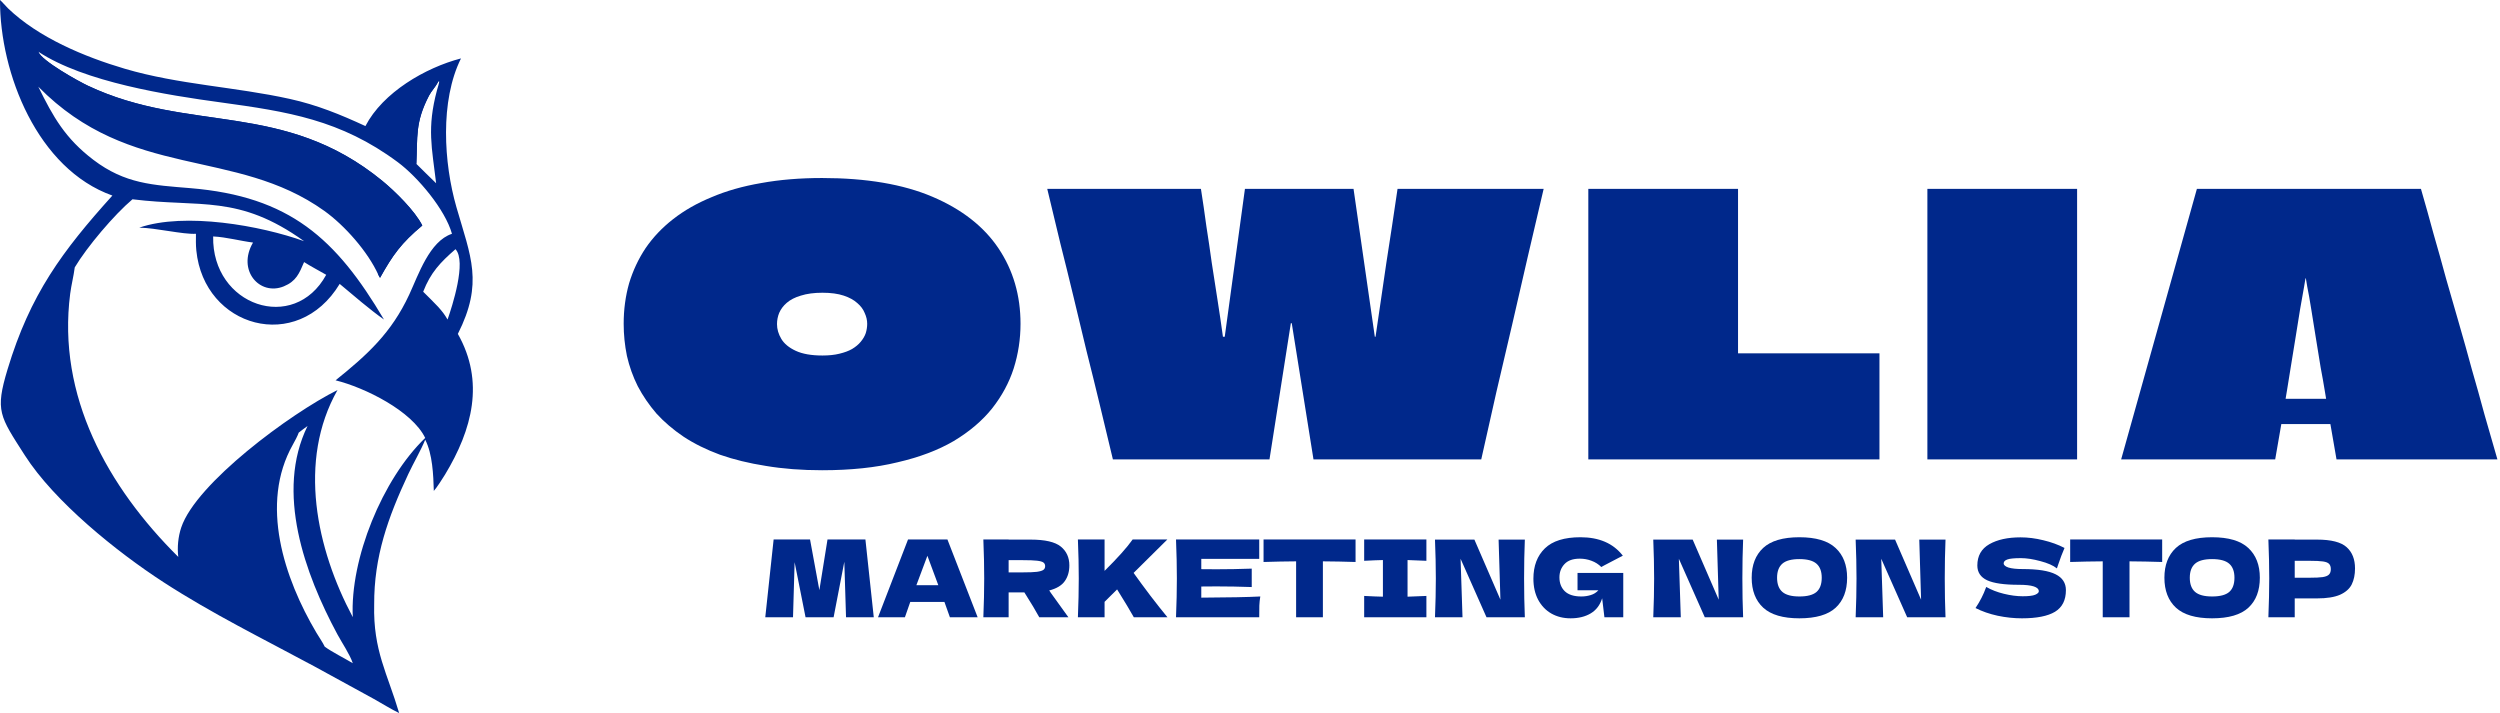 <svg width="887" height="253" viewBox="0 0 887 253" fill="none" xmlns="http://www.w3.org/2000/svg">
<path d="M8.344 14.973C10.023 16.165 11.802 17.314 13.586 18.341C14.718 21.558 27.76 28.801 31.201 30.422C67.306 47.427 100.577 35.471 135.636 64.158C140.179 67.884 147.236 74.823 149.833 80.007C142.309 86.295 139.382 90.444 134.829 98.573L134.231 97.498C134.055 92.138 129.647 84.857 126.828 80.345C114.266 60.234 91.414 54.999 69.68 50.751C46.268 46.175 21.683 35.655 8.344 14.973Z" fill="#00288B"/>
<path fill-rule="evenodd" clip-rule="evenodd" d="M0 0C0.797 0.677 1.984 2.127 2.851 2.961C13.598 13.307 29.936 20.165 44.303 24.398C63.434 30.035 83.468 30.807 102.846 35.102C112.494 37.234 120.739 40.612 129.651 44.73C135.821 32.804 150.922 24.014 163.56 20.724C156.055 35.814 157.451 57.91 161.938 73.497C167.004 91.098 171.613 100.319 162.446 118.474C172.047 135.432 167.557 152.394 157.895 168.386C157.026 169.823 154.997 172.984 153.917 174.186C153.756 168.511 153.466 161.076 150.863 156.003C149.383 159.686 146.638 164.396 144.845 168.232C137.672 183.585 132.672 197.448 132.759 214.513C132.364 230.835 137.484 238.988 141.622 253C139.04 251.79 135.284 249.439 132.654 247.99L111.545 236.435C93.494 226.711 75.156 217.7 57.894 206.485C41.533 195.857 19.343 178.049 8.744 161.453C-0.09 147.619 -1.792 145.871 2.681 131.043C10.705 104.443 22.077 89.125 39.874 69.386C13.33 59.959 -0.051 26.099 0 0ZM109.118 151.149C108.002 151.987 107.103 152.568 105.99 153.495C105.629 154.595 104.534 156.633 103.936 157.69C92.009 178.78 100.86 205.264 112.271 224.505C113.117 225.932 114.558 228.018 115.212 229.436C117.658 231.256 122.246 233.552 125.169 235.31C124.149 232.207 121.336 228.09 119.668 224.989C108.145 203.564 97.627 174.558 109.118 151.149ZM13.586 18.341C14.718 21.558 27.76 28.801 31.201 30.422C67.306 47.427 100.577 35.471 135.636 64.158C140.179 67.884 147.236 74.823 149.833 80.007C142.309 86.295 139.382 90.444 134.829 98.573L134.231 97.498C130.54 89.311 122.302 79.99 115.042 74.8C83.347 52.143 46.368 64.103 13.586 30.759C18.851 41.479 23.148 49.124 33.146 56.721C44.381 65.257 54.228 65.652 67.514 66.754C102.772 69.676 119.254 84.631 136.235 113.373C131.41 109.991 125.25 104.7 120.521 100.729C105.481 125.617 72.367 116.192 69.655 88.859C69.453 86.821 69.502 84.972 69.524 82.953C64.824 83.206 55.331 80.856 49.409 80.769C65.564 75.202 92.565 80.058 107.891 85.572C84.605 68.857 71.151 73.715 47.001 70.705C40.511 76.193 30.876 87.568 26.522 94.863C26.124 97.974 25.303 101.107 24.904 104.203C20.223 140.487 38.206 172.75 63.253 197.593C62.839 194.17 63.208 190.419 64.299 187.157C69.543 171.483 103.011 146.709 119.751 138.382C105.495 163.529 112.269 194.791 125.169 218.966C124.144 198.395 135.644 170.004 150.863 155.383C146.213 145.822 129.449 137.503 119.061 134.936C130.299 125.89 138.843 118.193 145.197 104.522C148.463 97.498 152.384 85.563 160.358 82.953C157.949 74.349 148.315 62.873 141.137 57.54C120.836 42.456 102.029 39.597 78.3 36.328C59.489 33.767 29.935 29.159 13.586 18.341ZM161.604 88.412C156.258 93.072 152.783 96.68 150.144 103.505C151.88 105.24 153.815 107.101 155.474 108.887C156.911 110.511 157.712 111.505 158.792 113.373C160.406 108.797 165.638 92.715 161.604 88.412ZM75.628 83.891C75.159 108.52 104.333 118.414 115.739 97.498C113.449 96.173 109.987 94.344 107.891 92.983C106.165 97.028 105.068 99.797 100.697 101.595C92.161 105.105 83.99 95.916 89.772 86.061C85.113 85.462 80.307 84.12 75.628 83.891ZM155.474 28.992L155.38 29.177C154.49 30.87 153.061 32.292 152.22 33.908C147.247 43.461 148.186 48.557 147.725 58.139C150.001 60.447 152.42 62.736 154.739 65.019C153.241 52.336 151.433 45.532 155.046 31.98C155.184 31.462 155.916 29.19 155.833 28.867L155.474 28.992Z" fill="#00288B"/>
<path d="M134.828 48.472C138.154 40.312 147.506 32.589 155.474 28.992L155.38 29.177C154.49 30.87 153.061 32.292 152.22 33.908C147.247 43.461 148.186 48.557 147.725 58.139C143.425 54.982 139.205 51.651 134.828 48.472Z" fill="#00288B"/>
<path d="M291.68 63.16C307.381 63.16 320.437 65.379 330.848 69.816C341.259 74.253 349.067 80.355 354.272 88.12C359.477 95.885 362.08 104.803 362.08 114.872C362.08 120.333 361.269 125.624 359.648 130.744C358.027 135.779 355.467 140.515 351.968 144.952C348.469 149.304 343.947 153.144 338.4 156.472C332.853 159.715 326.197 162.232 318.432 164.024C310.752 165.901 301.835 166.84 291.68 166.84C284.427 166.84 277.771 166.328 271.712 165.304C265.739 164.365 260.32 163.043 255.456 161.336C250.592 159.544 246.283 157.411 242.528 154.936C238.859 152.461 235.659 149.731 232.928 146.744C230.283 143.672 228.064 140.429 226.272 137.016C224.565 133.603 223.285 130.019 222.432 126.264C221.664 122.509 221.28 118.712 221.28 114.872C221.28 109.837 221.92 105.059 223.2 100.536C224.565 96.013 226.528 91.832 229.088 87.992C231.733 84.152 234.976 80.739 238.816 77.752C242.741 74.68 247.307 72.077 252.512 69.944C257.717 67.725 263.563 66.061 270.048 64.952C276.619 63.757 283.829 63.16 291.68 63.16ZM291.808 103.864C288.821 103.864 286.261 104.205 284.128 104.888C282.08 105.485 280.416 106.339 279.136 107.448C277.941 108.472 277.045 109.667 276.448 111.032C275.936 112.312 275.68 113.635 275.68 115C275.68 116.792 276.192 118.541 277.216 120.248C278.24 121.955 279.947 123.363 282.336 124.472C284.725 125.581 287.883 126.136 291.808 126.136C294.112 126.136 296.117 125.923 297.824 125.496C299.616 125.069 301.109 124.515 302.304 123.832C303.584 123.064 304.608 122.211 305.376 121.272C306.229 120.248 306.827 119.224 307.168 118.2C307.509 117.091 307.68 115.981 307.68 114.872C307.68 113.592 307.381 112.312 306.784 111.032C306.272 109.752 305.419 108.6 304.224 107.576C303.029 106.467 301.408 105.571 299.36 104.888C297.312 104.205 294.795 103.864 291.808 103.864Z" fill="#00288B"/>
<path d="M495.85 67H547.69C545.813 75.021 543.935 83.043 542.058 91.064C540.266 99 538.431 106.979 536.554 115C534.677 123.021 532.799 131.043 530.922 139.064C529.13 147 527.338 154.979 525.546 163H466.026L458.346 114.872C458.346 114.787 458.303 114.744 458.218 114.744C458.218 114.659 458.218 114.616 458.218 114.616C458.218 114.616 458.175 114.616 458.09 114.616C458.09 114.616 458.047 114.659 457.962 114.744C457.962 114.744 457.962 114.787 457.962 114.872L450.41 163H394.858C393.322 156.6 391.786 150.2 390.25 143.8C388.714 137.4 387.135 131 385.514 124.6C383.978 118.2 382.442 111.8 380.906 105.4C379.37 99 377.791 92.6 376.17 86.2C374.634 79.8 373.098 73.4 371.562 67H426.09C426.773 71.352 427.413 75.747 428.01 80.184C428.693 84.536 429.333 88.888 429.93 93.24C430.613 97.592 431.295 101.987 431.978 106.424C432.661 110.776 433.301 115.128 433.898 119.48C433.898 119.48 433.941 119.48 434.026 119.48C434.111 119.48 434.197 119.48 434.282 119.48C434.367 119.48 434.41 119.48 434.41 119.48C434.495 119.48 434.538 119.48 434.538 119.48L441.706 67H480.234L487.786 119.48C487.871 119.48 487.914 119.48 487.914 119.48C487.999 119.48 488.042 119.48 488.042 119.48C489.322 110.691 490.602 101.944 491.882 93.24C493.247 84.536 494.57 75.789 495.85 67Z" fill="#00288B"/>
<path d="M616.655 125.112C616.655 125.197 616.655 125.283 616.655 125.368C616.74 125.368 616.826 125.368 616.911 125.368H666.831V163H563.535C563.535 157.709 563.535 152.419 563.535 147.128C563.535 141.837 563.535 136.547 563.535 131.256C563.535 125.88 563.535 120.547 563.535 115.256C563.535 109.965 563.535 104.675 563.535 99.384C563.535 94.008 563.535 88.632 563.535 83.256C563.535 77.795 563.535 72.376 563.535 67H616.655C616.655 71.864 616.655 76.728 616.655 81.592C616.655 86.371 616.655 91.192 616.655 96.056C616.655 100.92 616.655 105.784 616.655 110.648C616.655 115.427 616.655 120.248 616.655 125.112Z" fill="#00288B"/>
<path d="M683.835 163C683.835 156.856 683.835 150.712 683.835 144.568C683.835 138.424 683.835 132.28 683.835 126.136C683.835 119.992 683.835 113.848 683.835 107.704C683.835 101.56 683.835 95.416 683.835 89.272C683.835 85.517 683.835 81.805 683.835 78.136C683.835 74.381 683.835 70.669 683.835 67H736.955C736.955 75.277 736.955 83.555 736.955 91.832C736.955 100.024 736.955 108.259 736.955 116.536C736.955 121.656 736.955 126.819 736.955 132.024C736.955 137.144 736.955 142.307 736.955 147.512C736.955 152.632 736.955 157.795 736.955 163H683.835Z" fill="#00288B"/>
<path d="M858.949 67C860.485 72.291 861.978 77.624 863.429 83C864.965 88.291 866.458 93.624 867.909 99C869.445 104.291 870.981 109.624 872.517 115C874.053 120.291 875.546 125.624 876.997 131C878.533 136.291 880.026 141.624 881.477 147C883.013 152.291 884.549 157.624 886.085 163H828.997L826.821 150.456C826.48 150.456 826.181 150.456 825.925 150.456C825.669 150.456 825.37 150.456 825.029 150.456H810.949C810.693 150.456 810.437 150.456 810.181 150.456C809.925 150.456 809.669 150.456 809.413 150.456L807.237 163H752.581C754.117 157.624 755.61 152.291 757.061 147C758.597 141.624 760.09 136.291 761.541 131C763.077 125.624 764.57 120.291 766.021 115C767.557 109.624 769.05 104.291 770.501 99C772.037 93.624 773.53 88.291 774.981 83C776.517 77.624 778.01 72.291 779.461 67H858.949ZM810.949 141.368C810.949 141.453 810.949 141.496 810.949 141.496C810.949 141.496 810.992 141.496 811.077 141.496H825.157C825.242 141.496 825.285 141.496 825.285 141.496C825.285 141.411 825.285 141.368 825.285 141.368C825.285 141.368 825.114 140.344 824.773 138.296C824.432 136.163 823.962 133.517 823.365 130.36C822.853 127.117 822.298 123.704 821.701 120.12C821.104 116.451 820.549 112.995 820.037 109.752C819.525 106.509 819.056 103.864 818.629 101.816C818.288 99.768 818.117 98.744 818.117 98.744C818.117 98.744 818.074 98.744 817.989 98.744C817.989 98.744 817.818 99.768 817.477 101.816C817.136 103.864 816.666 106.509 816.069 109.752C815.557 112.995 815.002 116.451 814.405 120.12C813.808 123.704 813.253 127.117 812.741 130.36C812.229 133.517 811.802 136.163 811.461 138.296C811.12 140.344 810.949 141.368 810.949 141.368Z" fill="#00288B"/>
<path d="M307.05 191.412L310.014 219H300.172L299.564 199.316L295.764 219H285.808L281.932 199.468L281.362 219H271.52L274.484 191.412H287.404L290.71 209.386L293.598 191.412H307.05Z" fill="#00288B"/>
<path d="M337.023 219C336.542 217.556 335.896 215.745 335.085 213.566H322.963L321.063 219H311.525L322.165 191.412H336.149L346.865 219H337.023ZM332.919 207.638C331.957 204.978 330.969 202.318 329.955 199.658L329.043 197.188C328.157 199.493 326.852 202.977 325.129 207.638H332.919Z" fill="#00288B"/>
<path d="M379.407 200.608C379.407 202.812 378.862 204.674 377.773 206.194C376.709 207.714 374.872 208.816 372.263 209.5C372.567 209.905 372.782 210.222 372.909 210.45L379.065 219H368.729C367.614 216.923 365.854 213.984 363.447 210.184H357.861V219H348.893C349.096 214.085 349.197 209.487 349.197 205.206C349.197 200.925 349.096 196.327 348.893 191.412H357.861V191.45H365.651C370.768 191.45 374.34 192.273 376.367 193.92C378.394 195.567 379.407 197.796 379.407 200.608ZM357.861 198.746V203.078H362.991C365.144 203.078 366.766 203.015 367.855 202.888C368.97 202.736 369.742 202.508 370.173 202.204C370.604 201.9 370.819 201.457 370.819 200.874C370.819 200.317 370.616 199.886 370.211 199.582C369.806 199.278 369.046 199.063 367.931 198.936C366.816 198.809 365.17 198.746 362.991 198.746H357.861Z" fill="#00288B"/>
<path d="M402.276 219C401.085 216.847 399.109 213.553 396.348 209.12L391.902 213.528V219H382.44C382.643 214.085 382.744 209.487 382.744 205.206C382.744 200.925 382.643 196.327 382.44 191.412H391.902V202.546C396.563 197.935 399.882 194.224 401.858 191.412H414.17L402.2 203.268C403.973 205.751 405.962 208.449 408.166 211.362C410.395 214.275 412.409 216.821 414.208 219H402.276Z" fill="#00288B"/>
<path d="M426.217 212.046C435.843 211.995 442.823 211.856 447.155 211.628C446.977 212.667 446.863 213.743 446.813 214.858C446.787 215.947 446.775 217.328 446.775 219H417.249C417.451 214.085 417.553 209.487 417.553 205.206C417.553 200.925 417.451 196.327 417.249 191.412H446.775V198.29H426.217V201.938C427.433 201.963 429.231 201.976 431.613 201.976C435.641 201.976 439.808 201.9 444.115 201.748V208.284C439.808 208.132 435.641 208.056 431.613 208.056C429.231 208.056 427.433 208.069 426.217 208.094V212.046Z" fill="#00288B"/>
<path d="M480.951 199.392C476.974 199.265 473.11 199.189 469.361 199.164V219H459.861V199.164C456.086 199.189 452.236 199.265 448.309 199.392V191.412H480.951V199.392Z" fill="#00288B"/>
<path d="M506.086 198.974C503.072 198.822 500.842 198.733 499.398 198.708V211.704C500.868 211.679 503.097 211.59 506.086 211.438V219H484.008V211.438C486.922 211.59 489.138 211.679 490.658 211.704V198.708C489.138 198.733 486.922 198.822 484.008 198.974V191.412H506.086V198.974Z" fill="#00288B"/>
<path d="M541.013 191.45C540.836 195.731 540.747 200.317 540.747 205.206C540.747 210.121 540.836 214.719 541.013 219H527.409L518.213 198.252L518.897 219H509.131C509.334 214.085 509.435 209.487 509.435 205.206C509.435 200.95 509.334 196.365 509.131 191.45H523.115L532.349 212.768L531.703 191.45H541.013Z" fill="#00288B"/>
<path d="M559.707 203.268H575.933V219H569.245L568.447 212.274C567.687 214.681 566.332 216.467 564.381 217.632C562.431 218.797 560.049 219.38 557.237 219.38C554.679 219.38 552.399 218.81 550.397 217.67C548.421 216.53 546.863 214.896 545.723 212.768C544.609 210.64 544.051 208.157 544.051 205.32C544.051 200.785 545.407 197.201 548.117 194.566C550.828 191.931 555.046 190.614 560.771 190.614C564.039 190.614 566.915 191.146 569.397 192.21C571.905 193.274 574.033 194.921 575.781 197.15C574.641 197.733 572.412 198.898 569.093 200.646L568.143 201.178C567.155 200.19 566.003 199.455 564.685 198.974C563.368 198.467 561.975 198.214 560.505 198.214C558.073 198.214 556.262 198.86 555.071 200.152C553.881 201.419 553.285 202.989 553.285 204.864C553.285 206.891 553.919 208.525 555.185 209.766C556.477 211.007 558.441 211.628 561.075 211.628C562.215 211.628 563.317 211.463 564.381 211.134C565.471 210.805 566.383 210.235 567.117 209.424H559.707V203.268Z" fill="#00288B"/>
<path d="M618.461 191.45C618.283 195.731 618.195 200.317 618.195 205.206C618.195 210.121 618.283 214.719 618.461 219H604.857L595.661 198.252L596.345 219H586.579C586.781 214.085 586.883 209.487 586.883 205.206C586.883 200.95 586.781 196.365 586.579 191.45H600.563L609.797 212.768L609.151 191.45H618.461Z" fill="#00288B"/>
<path d="M638.409 219.38C632.607 219.38 628.339 218.126 625.603 215.618C622.867 213.085 621.499 209.538 621.499 204.978C621.499 200.469 622.854 196.947 625.565 194.414C628.301 191.881 632.582 190.614 638.409 190.614C644.261 190.614 648.542 191.881 651.253 194.414C653.989 196.947 655.357 200.469 655.357 204.978C655.357 209.563 654.001 213.11 651.291 215.618C648.58 218.126 644.286 219.38 638.409 219.38ZM638.409 211.628C641.221 211.628 643.247 211.096 644.489 210.032C645.73 208.943 646.351 207.258 646.351 204.978C646.351 202.749 645.73 201.089 644.489 200C643.247 198.911 641.221 198.366 638.409 198.366C635.622 198.366 633.608 198.911 632.367 200C631.125 201.089 630.505 202.749 630.505 204.978C630.505 207.233 631.125 208.905 632.367 209.994C633.608 211.083 635.622 211.628 638.409 211.628Z" fill="#00288B"/>
<path d="M690.267 191.45C690.09 195.731 690.001 200.317 690.001 205.206C690.001 210.121 690.09 214.719 690.267 219H676.663L667.467 198.252L668.151 219H658.385C658.588 214.085 658.689 209.487 658.689 205.206C658.689 200.95 658.588 196.365 658.385 191.45H672.369L681.603 212.768L680.957 191.45H690.267Z" fill="#00288B"/>
<path d="M700.913 215.732C701.774 214.44 702.483 213.237 703.041 212.122C703.623 211.007 704.181 209.715 704.713 208.246C706.511 209.285 708.601 210.095 710.983 210.678C713.364 211.261 715.581 211.552 717.633 211.552C719.735 211.552 721.217 211.375 722.079 211.02C722.94 210.64 723.371 210.235 723.371 209.804C723.371 208.259 721.015 207.486 716.303 207.486C711.135 207.486 707.385 206.954 705.055 205.89C702.724 204.801 701.559 203.053 701.559 200.646C701.559 197.226 702.977 194.705 705.815 193.084C708.652 191.463 712.338 190.652 716.873 190.652C719.507 190.652 722.205 190.994 724.967 191.678C727.753 192.337 730.261 193.249 732.491 194.414C731.756 196.086 730.983 198.125 730.173 200.532C730.021 201.039 729.894 201.419 729.793 201.672C728.501 200.633 726.55 199.772 723.941 199.088C721.331 198.379 719.026 198.024 717.025 198.024C714.618 198.024 712.997 198.189 712.161 198.518C711.325 198.822 710.907 199.278 710.907 199.886C710.907 200.494 711.477 200.988 712.617 201.368C713.782 201.723 715.454 201.9 717.633 201.9C723.003 201.9 726.905 202.521 729.337 203.762C731.769 204.978 732.985 206.853 732.985 209.386C732.985 212.933 731.693 215.491 729.109 217.062C726.525 218.607 722.611 219.38 717.367 219.38C714.555 219.38 711.692 219.076 708.779 218.468C705.865 217.835 703.243 216.923 700.913 215.732Z" fill="#00288B"/>
<path d="M767.139 199.392C763.161 199.265 759.298 199.189 755.549 199.164V219H746.049V199.164C742.274 199.189 738.423 199.265 734.497 199.392V191.412H767.139V199.392Z" fill="#00288B"/>
<path d="M784.842 219.38C779.041 219.38 774.772 218.126 772.036 215.618C769.3 213.085 767.932 209.538 767.932 204.978C767.932 200.469 769.287 196.947 771.998 194.414C774.734 191.881 779.015 190.614 784.842 190.614C790.694 190.614 794.975 191.881 797.686 194.414C800.422 196.947 801.79 200.469 801.79 204.978C801.79 209.563 800.435 213.11 797.724 215.618C795.013 218.126 790.719 219.38 784.842 219.38ZM784.842 211.628C787.654 211.628 789.681 211.096 790.922 210.032C792.163 208.943 792.784 207.258 792.784 204.978C792.784 202.749 792.163 201.089 790.922 200C789.681 198.911 787.654 198.366 784.842 198.366C782.055 198.366 780.041 198.911 778.8 200C777.559 201.089 776.938 202.749 776.938 204.978C776.938 207.233 777.559 208.905 778.8 209.994C780.041 211.083 782.055 211.628 784.842 211.628Z" fill="#00288B"/>
<path d="M822.071 191.45C827.112 191.45 830.621 192.349 832.597 194.148C834.573 195.921 835.561 198.429 835.561 201.672C835.561 203.901 835.168 205.801 834.383 207.372C833.597 208.917 832.217 210.133 830.241 211.02C828.265 211.881 825.541 212.312 822.071 212.312H814.167V219H804.819C805.022 214.085 805.123 209.487 805.123 205.206C805.123 200.925 805.022 196.327 804.819 191.412H814.167V191.45H822.071ZM819.411 204.978C821.513 204.978 823.084 204.902 824.123 204.75C825.187 204.573 825.922 204.269 826.327 203.838C826.758 203.407 826.973 202.774 826.973 201.938C826.973 201.102 826.77 200.481 826.365 200.076C825.985 199.645 825.263 199.354 824.199 199.202C823.16 199.05 821.564 198.974 819.411 198.974H814.167V204.978H819.411Z" fill="#00288B"/>
</svg>
